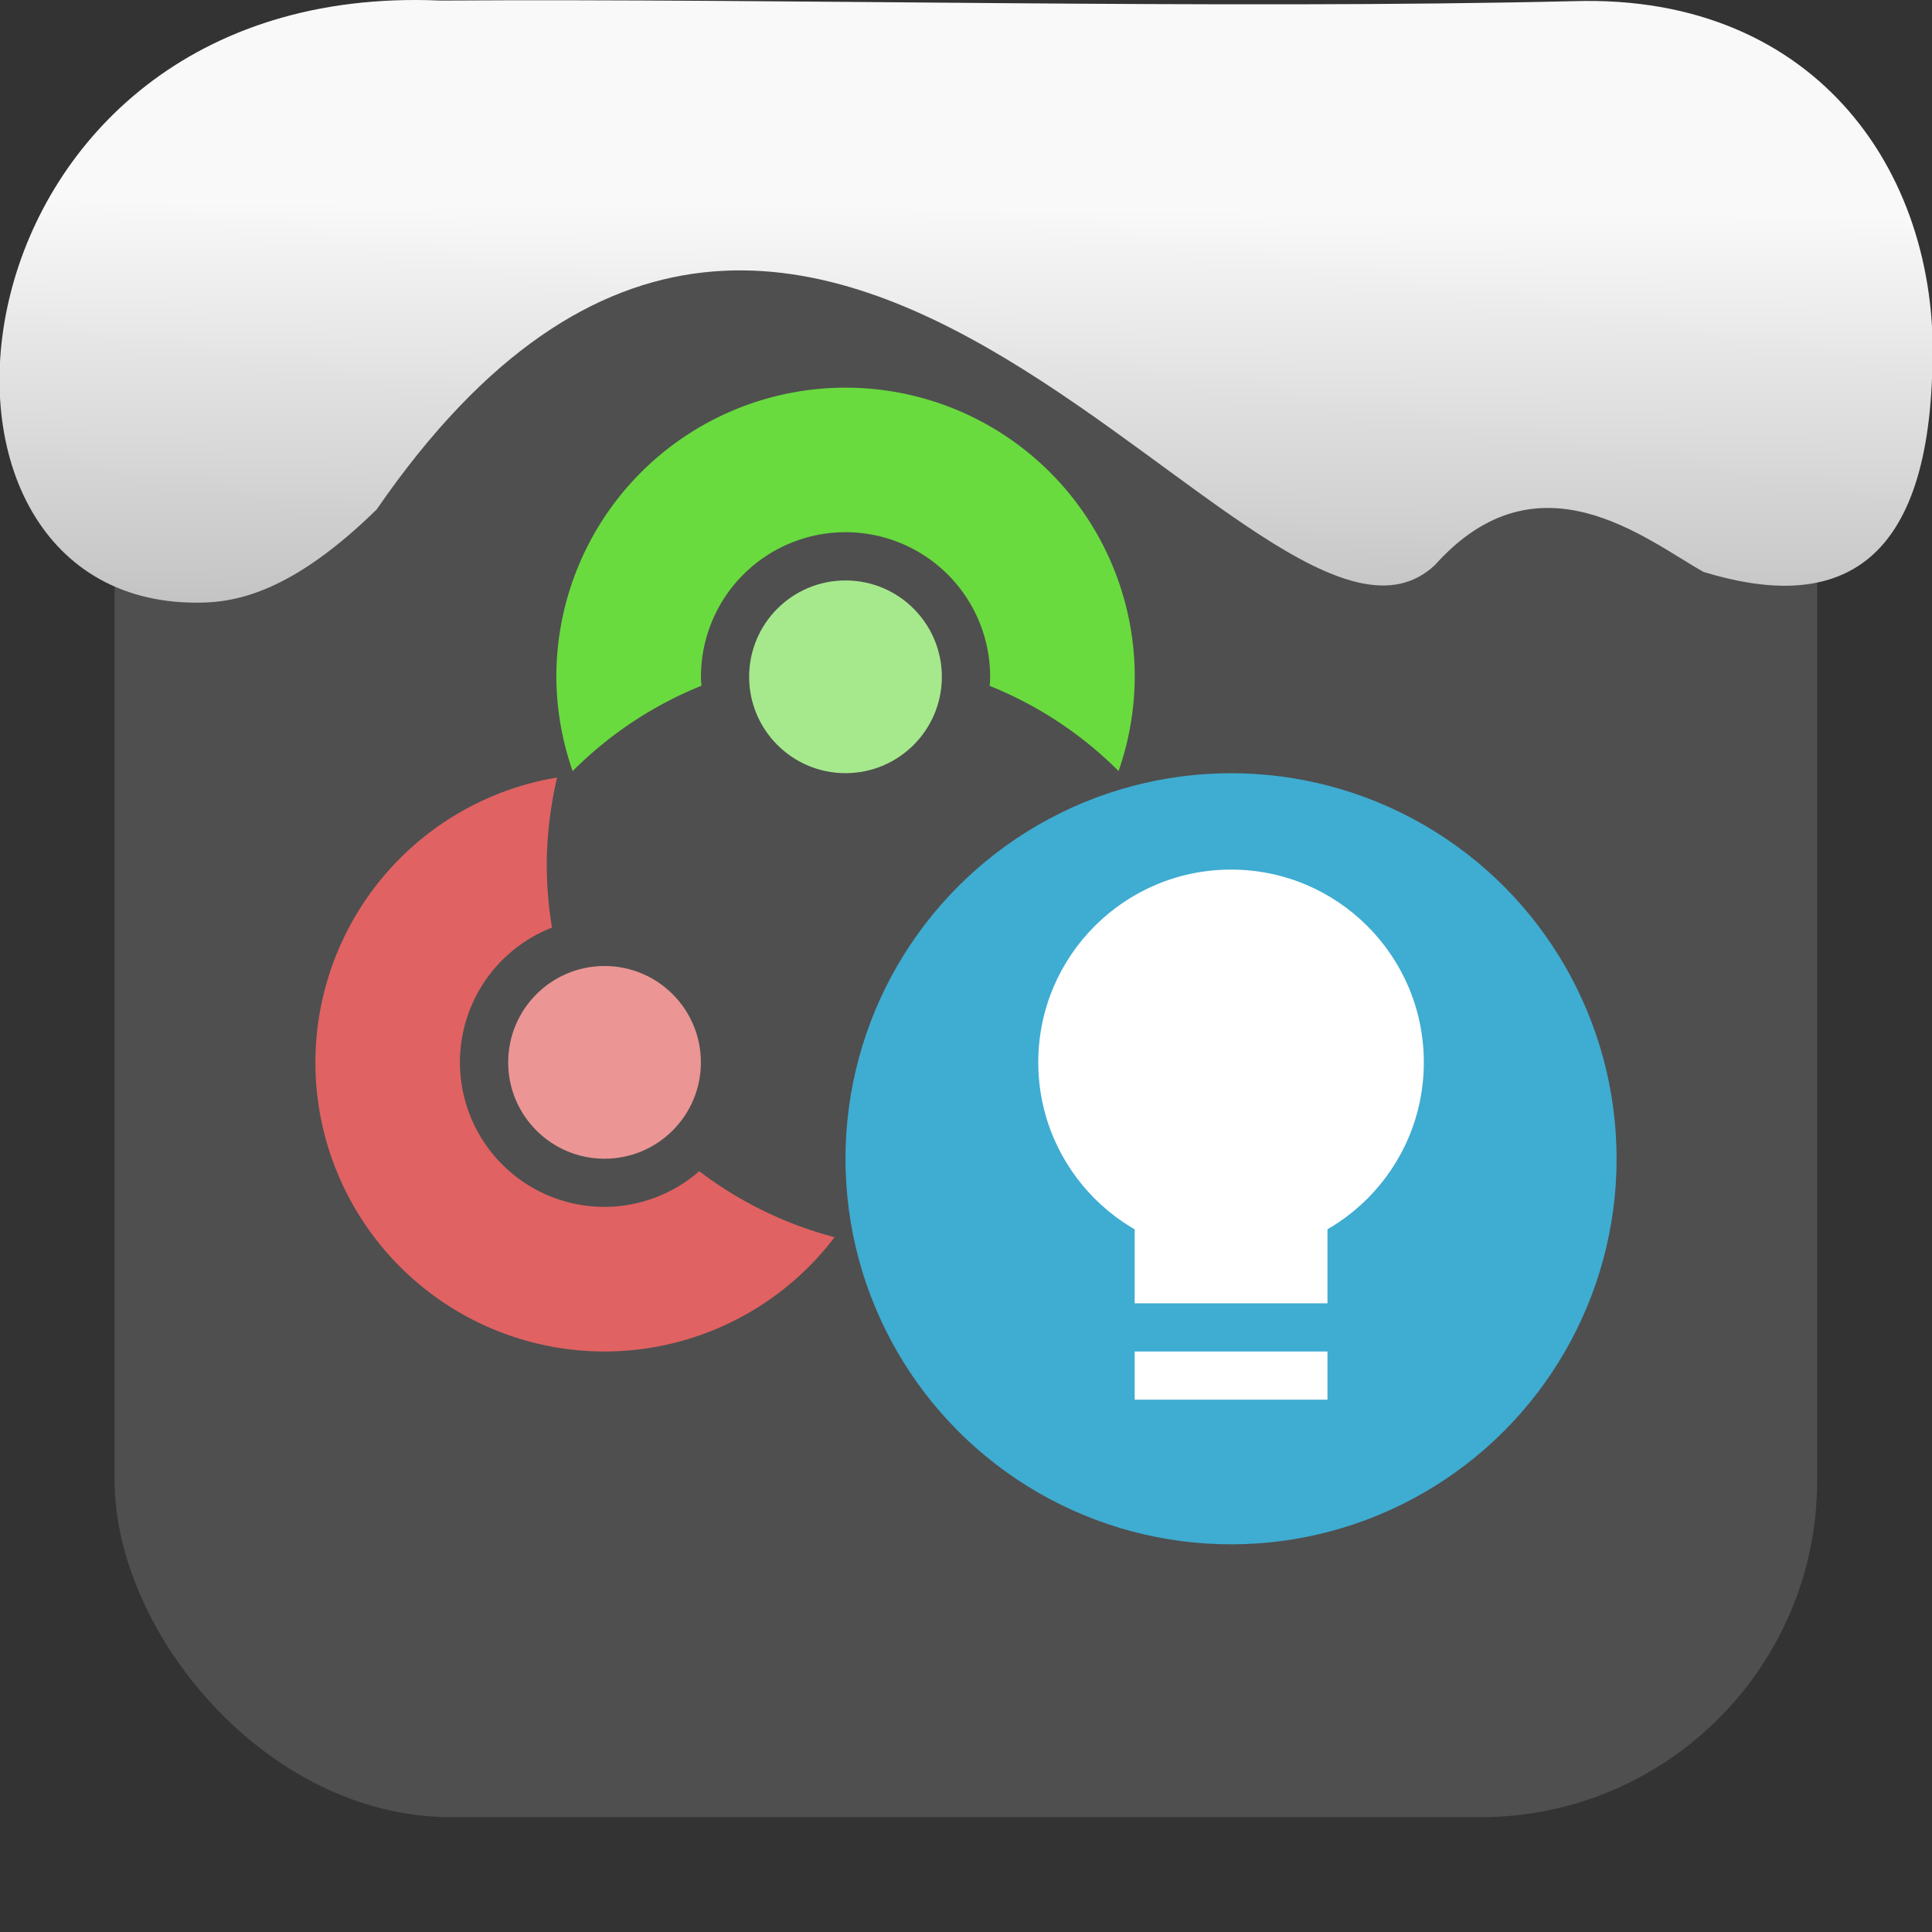 <svg xmlns="http://www.w3.org/2000/svg" viewBox="0 0 32 32"><rect x="0" y="0" width="32" height="32" fill="#333333" stroke="none"/><defs><linearGradient gradientTransform="matrix(2.629 0 0 2.713-160.16-291.42)" id="0" x1="67.894" y1="108.69" x2="67.854" y2="113.11" gradientUnits="userSpaceOnUse"><stop stop-color="#f9f9f9"/><stop offset="1" stop-color="#999"/></linearGradient></defs><rect width="28.2" height="28.2" x="1.898" y="1.898" fill="#4f4f4f" fill-rule="evenodd" rx="5.575"/><g transform="translate(44.658 12.789)"><path d="m-35.43.089a4.789 4.789 0 0 0 -4.004 4.718 4.789 4.789 0 0 0 4.789 4.789 4.789 4.789 0 0 0 3.81 -1.893 6.386 6.386 0 0 1 -2.241 -1.093 2.395 2.395 0 0 1 -1.569 .591 2.395 2.395 0 0 1 -2.395 -2.395 2.395 2.395 0 0 1 1.525 -2.231 6.386 6.386 0 0 1 -.087 -1.042 6.386 6.386 0 0 1 .172 -1.445" fill="#e16262"/><path d="m-30.654-6.368a4.789 4.789 0 0 0 -4.789 4.789 4.789 4.789 0 0 0 .27 1.562 6.386 6.386 0 0 1 2.133 -1.414 2.395 2.395 0 0 1 -.008 -.148 2.395 2.395 0 0 1 2.395 -2.395 2.395 2.395 0 0 1 2.395 2.395 2.395 2.395 0 0 1 -.008 .15 6.386 6.386 0 0 1 2.135 1.411 4.789 4.789 0 0 0 .268 -1.561 4.789 4.789 0 0 0 -4.789 -4.789" fill="#69db3e"/><circle r="1.596" cx="-30.654" cy="-1.579" fill="#a5e98c"/><circle r="1.596" cx="-34.645" cy="4.807" fill="#eb9595"/><circle r="6.386" cy="6.404" cx="-24.268" fill="#3facd2"/><g fill="#fff"><circle r="3.193" cx="-24.268" cy="4.807"/><path d="m-25.864 5.605h3.193v3.193h-3.193z"/><path d="m-25.864 9.596h3.193v.798h-3.193z"/></g></g>

   xmlns:dc="http://purl.org/dc/elements/1.1/"
   xmlns:cc="http://creativecommons.org/ns#"
   xmlns:rdf="http://www.w3.org/1999/02/22-rdf-syntax-ns#"
   xmlns:svg="http://www.w3.org/2000/svg"
   xmlns="http://www.w3.org/2000/svg"
   xmlns:xlink="http://www.w3.org/1999/xlink"
   xmlns:sodipodi="http://sodipodi.sourceforge.net/DTD/sodipodi-0.dtd"
   xmlns:inkscape="http://www.inkscape.org/namespaces/inkscape"
   version="1"
   width="32"
   height="32"
   id="svg12"
   sodipodi:docname="snow-top-1.svg"
   inkscape:version="0.92.1 r"&gt;
  <path d="m7.288.009c-8.276-.356-9.36 9.992-4.02 9.973.679.003 1.604-.207 2.97-1.543 7.256-10.531 14.706 3.573 17.53.919 1.71-1.912 3.496-.418 4.448.115 2.1.643 3.662.041 3.785-3.231.188-3.321-1.889-6.344-5.923-6.223-5.914.14-12.989-.047-18.787-.01" fill="url(#0)"/><path fill="#f00" fill-opacity="0" d="m0 0h32v32h-32z"/></svg>